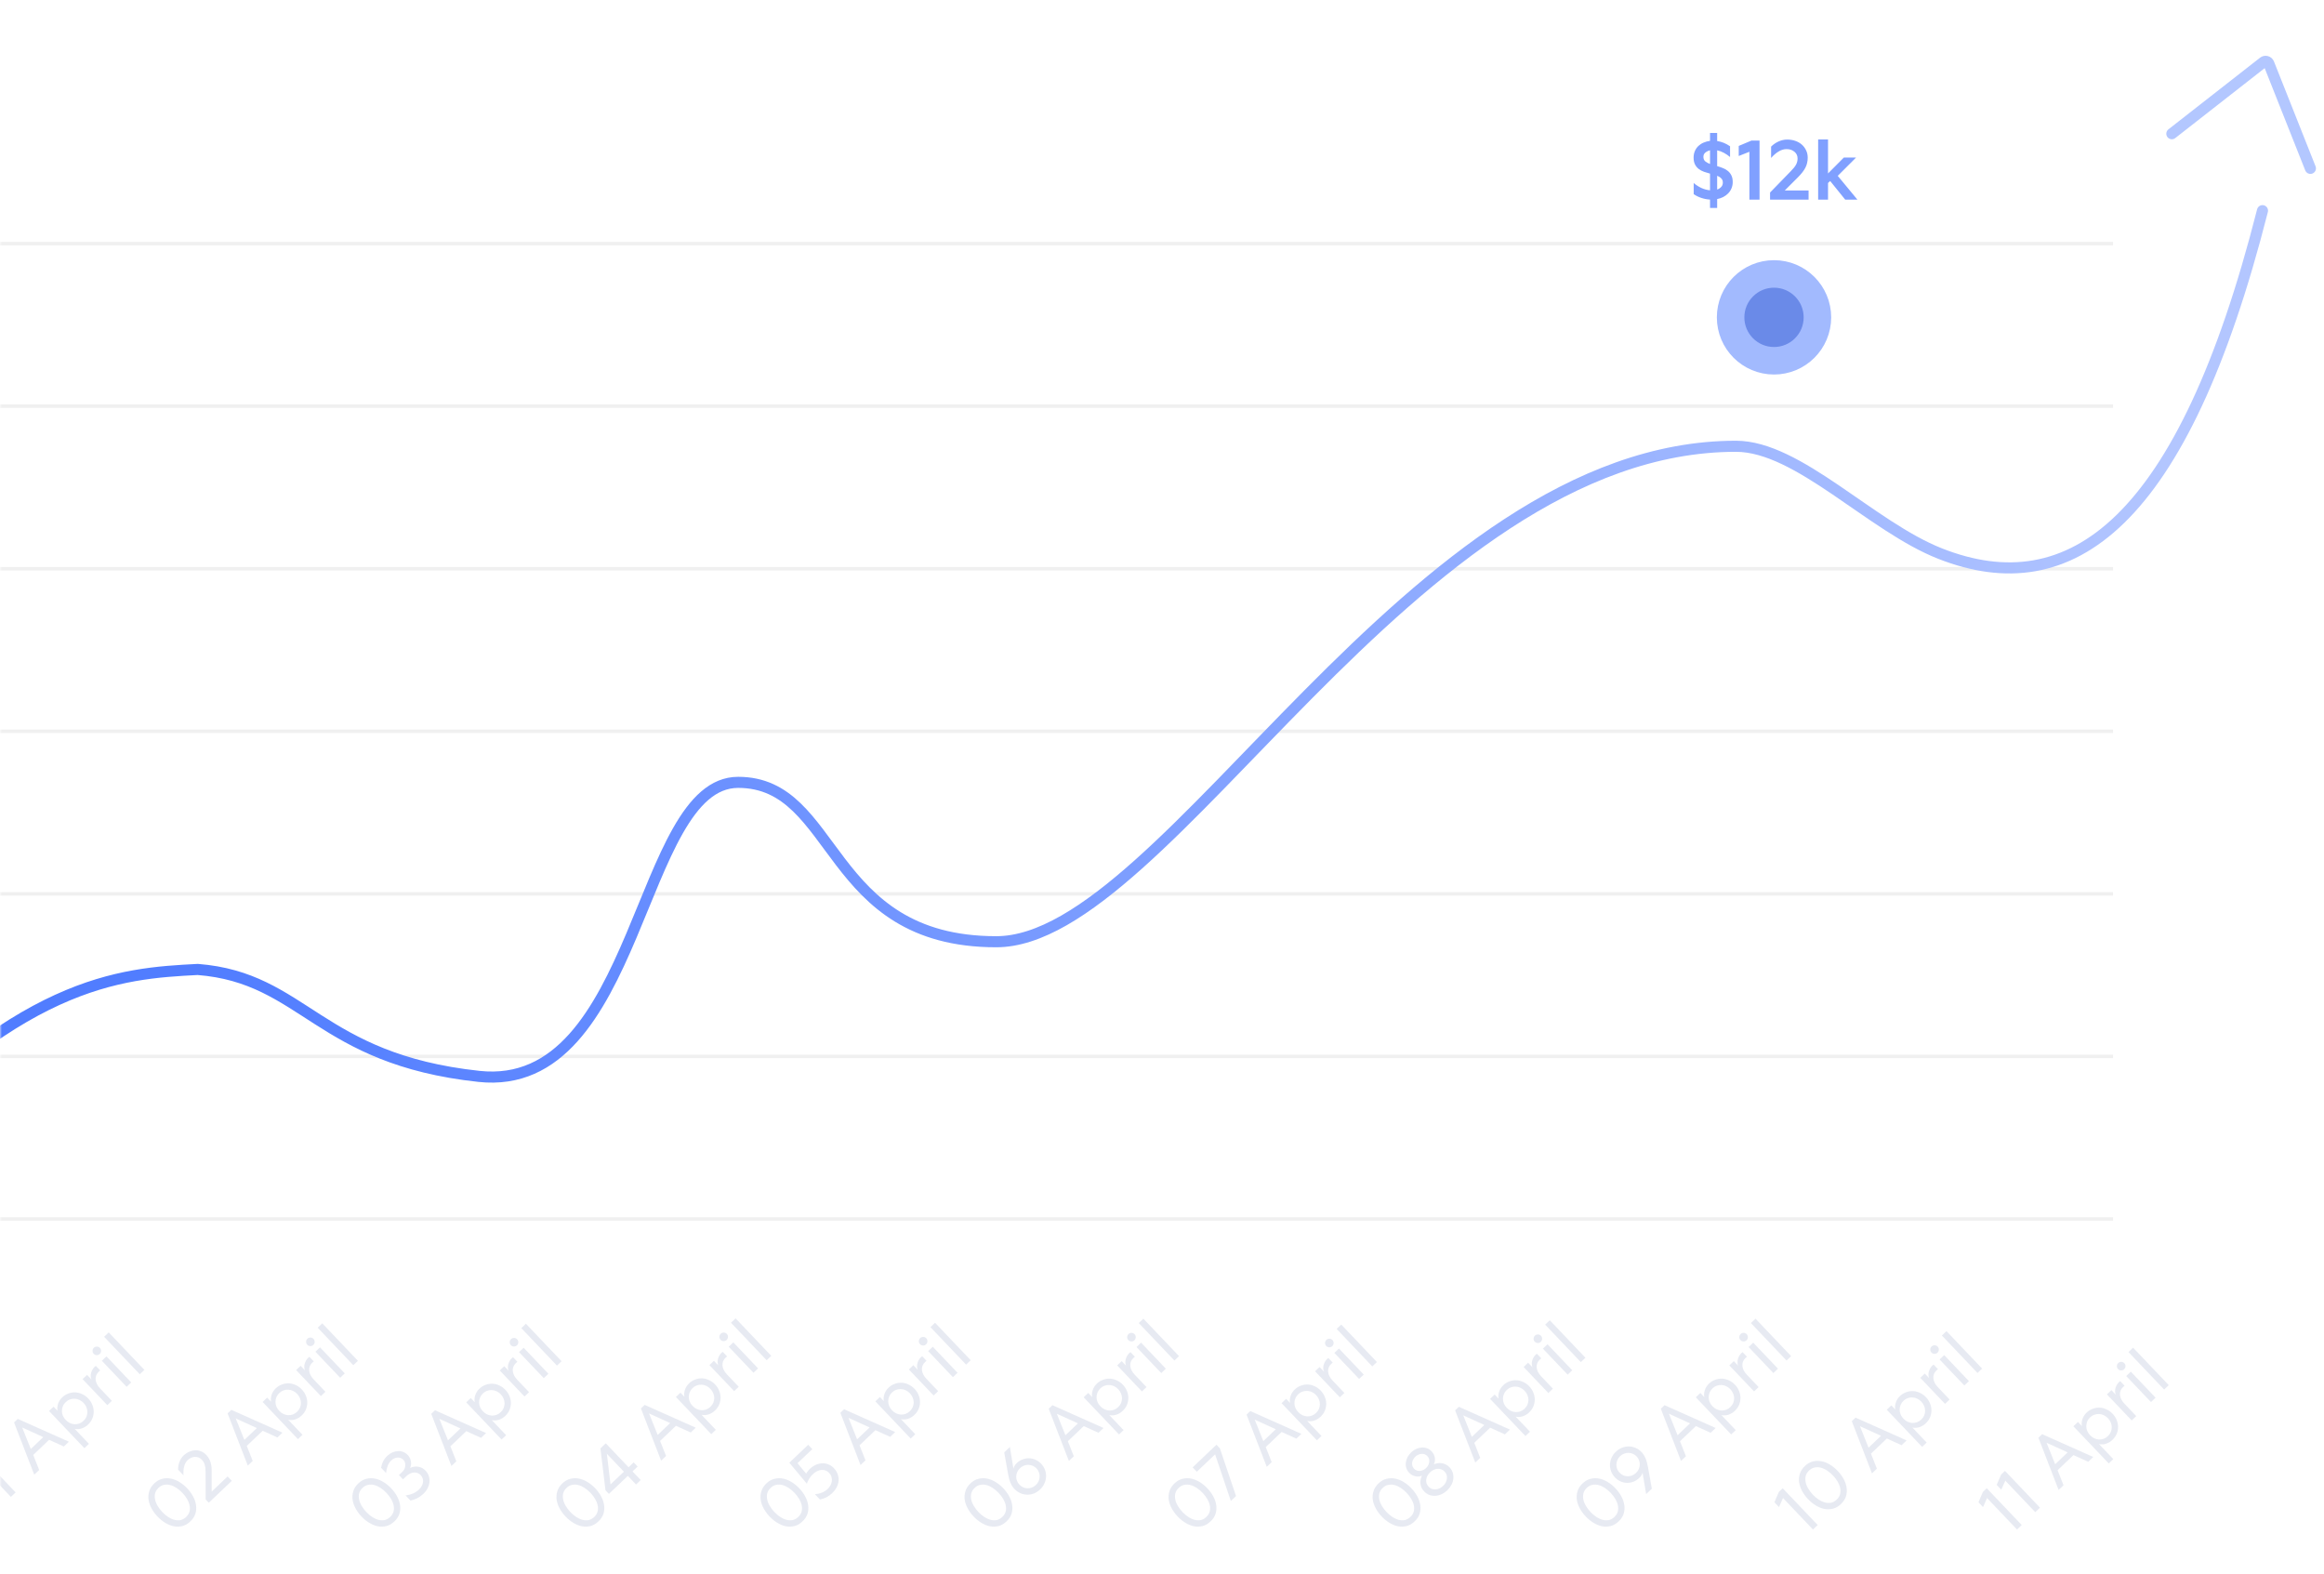 <svg width="629" height="426" viewBox="0 0 629 426" fill="none" xmlns="http://www.w3.org/2000/svg">
<mask id="mask0_998_2101" style="mask-type:alpha" maskUnits="userSpaceOnUse" x="0" y="0" width="629" height="426">
<rect y="0.114" width="629" height="425.885" fill="#EFF1FB"/>
</mask>
<g mask="url(#mask0_998_2101)">
<rect opacity="0.3" x="-11.232" y="197.439" width="583.135" height="0.936" fill="black" fill-opacity="0.2"/>
<rect opacity="0.3" x="-11.232" y="241.432" width="583.135" height="0.936" fill="black" fill-opacity="0.2"/>
<rect opacity="0.3" x="-11.232" y="65.461" width="583.135" height="0.936" fill="black" fill-opacity="0.2"/>
<rect opacity="0.3" x="-11.232" y="329.417" width="583.135" height="0.936" fill="black" fill-opacity="0.2"/>
<rect opacity="0.3" x="-11.232" y="285.424" width="583.135" height="0.936" fill="black" fill-opacity="0.2"/>
<rect opacity="0.3" x="-11.232" y="153.447" width="583.135" height="0.936" fill="black" fill-opacity="0.2"/>
<rect opacity="0.3" x="-11.232" y="109.454" width="583.135" height="0.936" fill="black" fill-opacity="0.2"/>
<g filter="url(#filter0_d_998_2101)">
<path d="M612.351 19.782C590.786 104.639 560.412 126.453 525.15 112.609C506.383 105.241 486.726 83.542 469.829 83.542C381.909 83.542 316.045 217.626 269.642 217.626C223.239 217.626 226.983 174.494 199.787 174.494C172.591 174.494 173.238 258.755 129.638 254.067C86.037 249.38 82.369 227.391 53.517 225.127C32.576 226.221 4.68 227.859 -41.184 279.51" stroke="url(#paint0_linear_998_2101)" stroke-width="3" stroke-linecap="round" stroke-linejoin="round"/>
</g>
<path d="M464.757 35.979V38.166C465.982 38.352 467.146 38.825 468.247 39.585V42.494C467.75 42.075 467.208 41.703 466.618 41.377C466.029 41.051 465.408 40.819 464.757 40.679V44.96C465.269 45.1 465.773 45.27 466.269 45.472C466.781 45.658 467.231 45.914 467.619 46.24C468.022 46.55 468.348 46.953 468.596 47.45C468.844 47.931 468.968 48.528 468.968 49.242C468.968 49.893 468.852 50.482 468.619 51.01C468.402 51.522 468.1 51.972 467.712 52.359C467.324 52.747 466.874 53.073 466.362 53.337C465.866 53.585 465.331 53.763 464.757 53.872V56.268H462.825V54.011C462.034 53.965 461.259 53.818 460.499 53.569C459.739 53.321 459.041 52.98 458.405 52.545V49.521C458.994 50.033 459.669 50.475 460.429 50.847C461.204 51.204 462.003 51.421 462.825 51.498V46.984C462.283 46.845 461.747 46.682 461.22 46.496C460.693 46.31 460.219 46.062 459.801 45.751C459.382 45.441 459.041 45.038 458.777 44.541C458.513 44.045 458.381 43.417 458.381 42.657C458.381 41.99 458.498 41.392 458.73 40.865C458.963 40.338 459.281 39.88 459.684 39.492C460.103 39.105 460.576 38.802 461.104 38.585C461.647 38.352 462.221 38.197 462.825 38.12V35.979H464.757ZM461.034 42.447C461.034 42.959 461.197 43.362 461.522 43.657C461.864 43.936 462.298 44.177 462.825 44.379V40.679C462.36 40.788 461.941 40.989 461.569 41.284C461.212 41.563 461.034 41.951 461.034 42.447ZM466.292 49.404C466.292 48.923 466.145 48.544 465.85 48.264C465.571 47.969 465.207 47.737 464.757 47.566V51.289C465.176 51.15 465.532 50.925 465.827 50.614C466.137 50.304 466.292 49.901 466.292 49.404ZM473.481 54.035V41.075L470.596 42.215V39.492L474.017 38.05H476.227V54.035H473.481ZM479.074 54.035V52.103L484.659 46.356C485.015 45.999 485.31 45.674 485.543 45.379C485.791 45.069 485.985 44.782 486.125 44.518C486.264 44.239 486.365 43.968 486.427 43.704C486.489 43.44 486.52 43.169 486.52 42.889C486.52 42.145 486.241 41.54 485.682 41.075C485.124 40.594 484.41 40.353 483.542 40.353C482.797 40.353 482.076 40.57 481.378 41.005C480.68 41.423 480.005 42.005 479.354 42.75V39.678C479.943 39.089 480.618 38.624 481.378 38.282C482.138 37.941 482.914 37.77 483.705 37.77C484.496 37.77 485.225 37.887 485.892 38.12C486.574 38.352 487.164 38.686 487.66 39.12C488.157 39.554 488.544 40.074 488.824 40.679C489.118 41.268 489.266 41.928 489.266 42.657C489.266 43.169 489.211 43.65 489.103 44.099C489.01 44.534 488.855 44.96 488.637 45.379C488.42 45.798 488.141 46.224 487.8 46.659C487.474 47.078 487.079 47.52 486.613 47.985L483.053 51.545H489.498V54.035H479.074ZM502.351 42.633L497.395 47.59L502.723 54.035H499.419L495.347 48.986L494.765 49.521V54.035H492.09V37.747H494.765V46.938L499.047 42.633H502.351Z" fill="#80A0FF"/>
<circle cx="480.144" cy="85.882" r="11.748" fill="#6A8AE8" stroke="#A2BAFE" stroke-width="7.446"/>
<path d="M625.321 45.563L614.059 17.183C613.83 16.606 613.11 16.411 612.621 16.793L587.815 36.187" stroke="#B3C7FF" stroke-width="3" stroke-linecap="round"/>
<path opacity="0.1" d="M-3.702 411.722C-4.378 412.366 -5.101 412.786 -5.87 412.984C-6.648 413.172 -7.431 413.19 -8.219 413.039C-8.998 412.878 -9.764 412.566 -10.516 412.104C-11.269 411.642 -11.962 411.078 -12.596 410.411C-13.239 409.735 -13.773 409.01 -14.197 408.235C-14.621 407.461 -14.894 406.681 -15.016 405.895C-15.128 405.1 -15.066 404.323 -14.83 403.565C-14.604 402.798 -14.152 402.092 -13.476 401.449C-12.8 400.806 -12.073 400.39 -11.295 400.202C-10.526 400.004 -9.752 399.986 -8.973 400.146C-8.185 400.298 -7.414 400.605 -6.662 401.067C-5.91 401.529 -5.212 402.098 -4.568 402.774C-3.934 403.441 -3.405 404.161 -2.981 404.936C-2.557 405.71 -2.289 406.495 -2.177 407.29C-2.055 408.076 -2.108 408.853 -2.334 409.62C-2.57 410.378 -3.026 411.079 -3.702 411.722ZM-4.846 410.52C-4.373 410.069 -4.068 409.577 -3.932 409.043C-3.796 408.49 -3.791 407.924 -3.918 407.346C-4.045 406.767 -4.276 406.196 -4.611 405.631C-4.955 405.056 -5.371 404.513 -5.858 404.001C-6.336 403.499 -6.853 403.062 -7.41 402.689C-7.976 402.307 -8.54 402.043 -9.102 401.897C-9.673 401.742 -10.238 401.718 -10.797 401.827C-11.347 401.926 -11.858 402.201 -12.332 402.652C-12.805 403.102 -13.11 403.604 -13.246 404.157C-13.373 404.7 -13.373 405.262 -13.246 405.84C-13.128 406.409 -12.893 406.985 -12.539 407.569C-12.195 408.144 -11.784 408.682 -11.306 409.184C-10.819 409.696 -10.297 410.139 -9.741 410.511C-9.193 410.873 -8.634 411.133 -8.063 411.288C-7.491 411.444 -6.931 411.472 -6.381 411.373C-5.831 411.254 -5.32 410.97 -4.846 410.52ZM2.951 405.089L-5.155 396.569L-6.248 399.017L-7.489 397.713L-6.288 394.914L-5.244 393.921L4.226 403.876L2.951 405.089ZM4.82 383.987L18.643 390.16L17.281 391.456L13.294 389.645L8.991 393.739L10.601 397.811L9.268 399.08L3.806 384.952L4.82 383.987ZM8.338 392.125L11.714 388.913L6.007 386.309L8.338 392.125ZM22.842 391.908L13.275 381.851L14.507 380.68L15.568 381.795C15.452 381.17 15.505 380.53 15.729 379.875C15.953 379.221 16.326 378.645 16.847 378.149C17.35 377.671 17.905 377.327 18.514 377.116C19.123 376.886 19.744 376.783 20.375 376.808C21.006 376.833 21.625 376.99 22.231 377.279C22.837 377.549 23.388 377.944 23.884 378.466C24.381 378.988 24.748 379.558 24.988 380.177C25.236 380.787 25.362 381.412 25.365 382.054C25.359 382.685 25.23 383.305 24.979 383.911C24.729 384.499 24.353 385.032 23.85 385.51C23.329 386.006 22.745 386.36 22.098 386.57C21.461 386.771 20.828 386.802 20.2 386.664L24.074 390.736L22.842 391.908ZM22.624 379.665C22.284 379.308 21.904 379.034 21.484 378.845C21.074 378.646 20.652 378.541 20.219 378.53C19.786 378.501 19.36 378.565 18.941 378.725C18.522 378.865 18.139 379.101 17.791 379.432C17.444 379.763 17.184 380.138 17.014 380.558C16.843 380.959 16.757 381.382 16.756 381.825C16.755 382.249 16.838 382.676 17.007 383.104C17.185 383.524 17.444 383.912 17.784 384.27C18.124 384.627 18.499 384.905 18.909 385.104C19.329 385.294 19.755 385.403 20.188 385.433C20.622 385.444 21.048 385.379 21.466 385.238C21.885 385.079 22.269 384.834 22.616 384.503C22.964 384.172 23.223 383.806 23.393 383.405C23.564 382.985 23.65 382.563 23.651 382.138C23.653 381.695 23.565 381.264 23.387 380.844C23.218 380.416 22.964 380.023 22.624 379.665ZM27.129 370.88C27.11 370.898 27.076 370.921 27.028 370.948C26.999 370.976 26.96 371.012 26.912 371.058C26.855 371.095 26.802 371.136 26.753 371.182C26.097 371.807 25.805 372.535 25.879 373.367C25.962 374.189 26.366 374.982 27.093 375.745L30.277 379.093L29.045 380.264L22.346 373.222L23.563 372.064L24.748 373.31C24.633 373.034 24.569 372.745 24.558 372.443C24.547 372.122 24.583 371.811 24.666 371.512C24.749 371.212 24.869 370.922 25.027 370.643C25.185 370.364 25.38 370.115 25.611 369.894C25.66 369.848 25.703 369.816 25.741 369.798C25.78 369.762 25.814 369.729 25.843 369.702C25.89 369.675 25.924 369.652 25.943 369.634L27.129 370.88ZM27.046 364.776C27.266 365.007 27.372 365.284 27.364 365.604C27.356 365.924 27.236 366.195 27.005 366.416C26.773 366.636 26.497 366.742 26.176 366.734C25.856 366.726 25.585 366.607 25.365 366.375C25.144 366.143 25.038 365.867 25.046 365.546C25.054 365.226 25.174 364.955 25.405 364.735C25.637 364.514 25.913 364.408 26.234 364.416C26.554 364.424 26.825 364.544 27.046 364.776ZM28.813 367.069L35.513 374.111L34.267 375.297L27.567 368.254L28.813 367.069ZM29.429 360.576L39.079 370.719L37.833 371.904L28.183 361.761L29.429 360.576Z" fill="#122E81"/>
<path opacity="0.1" d="M161.972 411.722C161.296 412.366 160.573 412.786 159.804 412.984C159.026 413.172 158.243 413.19 157.455 413.039C156.676 412.878 155.91 412.566 155.158 412.104C154.406 411.642 153.712 411.078 153.078 410.411C152.435 409.735 151.901 409.01 151.477 408.235C151.053 407.461 150.78 406.681 150.658 405.895C150.546 405.1 150.608 404.323 150.844 403.565C151.07 402.798 151.522 402.092 152.198 401.449C152.874 400.806 153.601 400.39 154.379 400.202C155.148 400.004 155.922 399.986 156.701 400.146C157.489 400.298 158.26 400.605 159.012 401.067C159.765 401.529 160.462 402.098 161.106 402.774C161.74 403.441 162.269 404.161 162.693 404.936C163.117 405.71 163.385 406.495 163.497 407.29C163.619 408.076 163.567 408.853 163.34 409.62C163.104 410.378 162.648 411.079 161.972 411.722ZM160.828 410.52C161.301 410.069 161.606 409.577 161.742 409.043C161.878 408.49 161.883 407.924 161.756 407.346C161.629 406.767 161.398 406.196 161.063 405.631C160.719 405.056 160.303 404.513 159.816 404.001C159.338 403.499 158.821 403.062 158.264 402.689C157.699 402.307 157.135 402.043 156.572 401.897C156.001 401.742 155.436 401.718 154.877 401.827C154.327 401.926 153.816 402.201 153.342 402.652C152.869 403.102 152.564 403.604 152.428 404.157C152.301 404.7 152.301 405.262 152.428 405.84C152.546 406.409 152.782 406.985 153.135 407.569C153.479 408.144 153.89 408.682 154.368 409.184C154.855 409.696 155.377 410.139 155.933 410.511C156.481 410.873 157.04 411.133 157.611 411.288C158.183 411.444 158.743 411.472 159.293 411.373C159.843 411.254 160.354 410.97 160.828 410.52ZM163.879 403.31L162.507 391.973L163.956 390.594L170.118 397.071L171.509 395.748L172.584 396.878L171.193 398.202L173.413 400.535L172.152 401.734L169.933 399.401L164.803 404.281L163.879 403.31ZM168.857 398.271L164.253 393.431L165.235 401.717L168.857 398.271ZM174.485 380.191L188.308 386.364L186.946 387.66L182.959 385.849L178.655 389.943L180.266 394.015L178.932 395.283L173.47 381.156L174.485 380.191ZM178.002 388.328L181.379 385.116L175.672 382.512L178.002 388.328ZM192.507 388.111L182.94 378.055L184.171 376.883L185.233 377.999C185.116 377.374 185.17 376.734 185.394 376.079C185.618 375.424 185.99 374.849 186.512 374.353C187.014 373.875 187.57 373.53 188.179 373.319C188.788 373.089 189.408 372.987 190.04 373.012C190.671 373.037 191.289 373.194 191.895 373.483C192.501 373.752 193.053 374.148 193.549 374.67C194.045 375.191 194.413 375.762 194.652 376.381C194.901 376.99 195.027 377.616 195.03 378.257C195.023 378.889 194.895 379.508 194.644 380.115C194.394 380.703 194.017 381.236 193.515 381.714C192.993 382.21 192.409 382.563 191.763 382.774C191.126 382.975 190.493 383.006 189.865 382.868L193.738 386.939L192.507 388.111ZM192.288 375.869C191.948 375.512 191.568 375.238 191.149 375.048C190.739 374.85 190.317 374.745 189.883 374.734C189.45 374.704 189.024 374.769 188.605 374.928C188.187 375.069 187.804 375.304 187.456 375.635C187.108 375.966 186.849 376.342 186.678 376.762C186.508 377.163 186.422 377.585 186.42 378.029C186.419 378.453 186.503 378.879 186.671 379.308C186.849 379.727 187.109 380.116 187.449 380.473C187.789 380.831 188.164 381.109 188.574 381.308C188.993 381.497 189.42 381.607 189.853 381.637C190.286 381.647 190.712 381.583 191.131 381.442C191.55 381.283 191.933 381.038 192.281 380.707C192.629 380.376 192.888 380.01 193.058 379.609C193.229 379.189 193.315 378.766 193.316 378.342C193.318 377.899 193.229 377.467 193.051 377.048C192.883 376.619 192.628 376.226 192.288 375.869ZM196.793 367.083C196.774 367.102 196.74 367.125 196.693 367.152C196.664 367.179 196.625 367.216 196.577 367.262C196.519 367.298 196.466 367.339 196.418 367.385C195.761 368.01 195.47 368.739 195.543 369.57C195.626 370.393 196.031 371.186 196.757 371.949L199.941 375.296L198.71 376.468L192.01 369.426L193.227 368.268L194.413 369.514C194.297 369.237 194.234 368.948 194.222 368.646C194.211 368.325 194.247 368.015 194.33 367.715C194.413 367.415 194.534 367.126 194.691 366.847C194.849 366.568 195.044 366.318 195.276 366.098C195.324 366.052 195.368 366.02 195.406 366.002C195.444 365.965 195.478 365.933 195.507 365.905C195.555 365.878 195.589 365.856 195.608 365.837L196.793 367.083ZM196.71 360.979C196.931 361.211 197.037 361.487 197.029 361.808C197.021 362.128 196.901 362.399 196.669 362.619C196.437 362.84 196.161 362.946 195.841 362.938C195.52 362.93 195.25 362.81 195.029 362.578C194.809 362.346 194.702 362.07 194.71 361.75C194.718 361.429 194.838 361.159 195.07 360.938C195.302 360.718 195.578 360.611 195.899 360.619C196.219 360.627 196.489 360.747 196.71 360.979ZM198.478 363.273L205.177 370.315L203.931 371.5L197.232 364.458L198.478 363.273ZM199.094 356.779L208.743 366.922L207.497 368.108L197.847 357.965L199.094 356.779Z" fill="#122E81"/>
<path opacity="0.1" d="M327.646 411.722C326.97 412.366 326.247 412.786 325.478 412.984C324.7 413.172 323.917 413.19 323.129 413.039C322.35 412.878 321.584 412.566 320.832 412.104C320.08 411.642 319.386 411.078 318.752 410.411C318.109 409.735 317.575 409.01 317.151 408.235C316.727 407.461 316.454 406.681 316.333 405.895C316.22 405.1 316.282 404.323 316.518 403.565C316.745 402.798 317.196 402.092 317.872 401.449C318.548 400.806 319.276 400.39 320.054 400.202C320.822 400.004 321.596 399.986 322.375 400.146C323.163 400.298 323.934 400.605 324.686 401.067C325.439 401.529 326.136 402.098 326.78 402.774C327.414 403.441 327.943 404.161 328.367 404.936C328.791 405.71 329.059 406.495 329.171 407.29C329.293 408.076 329.241 408.853 329.014 409.62C328.778 410.378 328.322 411.079 327.646 411.722ZM326.502 410.52C326.975 410.069 327.28 409.577 327.416 409.043C327.552 408.49 327.557 407.924 327.43 407.346C327.303 406.767 327.072 406.196 326.737 405.631C326.393 405.056 325.977 404.513 325.49 404.001C325.012 403.499 324.495 403.062 323.938 402.689C323.373 402.307 322.809 402.043 322.246 401.897C321.675 401.742 321.11 401.718 320.551 401.827C320.001 401.926 319.49 402.201 319.016 402.652C318.543 403.102 318.238 403.604 318.102 404.157C317.975 404.7 317.975 405.262 318.102 405.84C318.22 406.409 318.456 406.985 318.809 407.569C319.153 408.144 319.564 408.682 320.042 409.184C320.529 409.696 321.051 410.139 321.607 410.511C322.155 410.873 322.714 411.133 323.286 411.288C323.857 411.444 324.417 411.472 324.967 411.373C325.517 411.254 326.028 410.97 326.502 410.52ZM334.536 404.864L333.131 406.201L328.876 393.575L323.92 398.29L322.79 397.101L329.238 390.967L330.162 391.938L334.536 404.864ZM338.404 381.86L352.227 388.033L350.865 389.329L346.878 387.518L342.575 391.612L344.185 395.684L342.852 396.952L337.39 382.825L338.404 381.86ZM341.922 389.997L345.298 386.786L339.591 384.182L341.922 389.997ZM356.426 389.78L346.859 379.724L348.091 378.553L349.152 379.668C349.036 379.043 349.089 378.403 349.313 377.748C349.537 377.094 349.91 376.518 350.431 376.022C350.934 375.544 351.489 375.2 352.098 374.988C352.707 374.758 353.328 374.656 353.959 374.681C354.59 374.706 355.209 374.863 355.815 375.152C356.421 375.422 356.972 375.817 357.468 376.339C357.965 376.861 358.332 377.431 358.572 378.05C358.82 378.66 358.946 379.285 358.949 379.927C358.943 380.558 358.814 381.178 358.563 381.784C358.313 382.372 357.937 382.905 357.434 383.383C356.913 383.879 356.329 384.233 355.682 384.443C355.045 384.644 354.412 384.675 353.784 384.537L357.658 388.609L356.426 389.78ZM356.208 377.538C355.868 377.181 355.488 376.907 355.068 376.718C354.658 376.519 354.236 376.414 353.803 376.403C353.37 376.374 352.944 376.438 352.525 376.598C352.106 376.738 351.723 376.974 351.375 377.305C351.028 377.636 350.768 378.011 350.598 378.431C350.427 378.832 350.341 379.255 350.34 379.698C350.339 380.122 350.422 380.549 350.591 380.977C350.769 381.397 351.028 381.785 351.368 382.143C351.708 382.5 352.083 382.778 352.493 382.977C352.913 383.167 353.339 383.276 353.772 383.306C354.206 383.317 354.632 383.252 355.05 383.111C355.469 382.952 355.853 382.707 356.2 382.376C356.548 382.045 356.807 381.679 356.977 381.278C357.148 380.858 357.234 380.436 357.235 380.011C357.237 379.568 357.149 379.137 356.971 378.717C356.802 378.289 356.548 377.896 356.208 377.538ZM360.713 368.753C360.693 368.771 360.66 368.794 360.612 368.821C360.583 368.849 360.544 368.885 360.496 368.931C360.439 368.968 360.386 369.009 360.337 369.055C359.681 369.68 359.389 370.408 359.462 371.24C359.546 372.062 359.95 372.855 360.676 373.618L363.861 376.965L362.629 378.137L355.929 371.095L357.147 369.937L358.332 371.183C358.216 370.907 358.153 370.618 358.142 370.316C358.131 369.995 358.167 369.684 358.25 369.385C358.333 369.085 358.453 368.795 358.611 368.516C358.769 368.237 358.964 367.988 359.195 367.767C359.244 367.721 359.287 367.689 359.325 367.671C359.364 367.635 359.398 367.602 359.427 367.575C359.474 367.548 359.508 367.525 359.527 367.507L360.713 368.753ZM360.629 362.649C360.85 362.88 360.956 363.157 360.948 363.477C360.94 363.797 360.82 364.068 360.589 364.289C360.357 364.509 360.081 364.615 359.76 364.607C359.44 364.599 359.169 364.479 358.949 364.248C358.728 364.016 358.622 363.74 358.63 363.419C358.638 363.099 358.758 362.828 358.989 362.608C359.221 362.387 359.497 362.281 359.818 362.289C360.138 362.297 360.409 362.417 360.629 362.649ZM362.397 364.942L369.097 371.984L367.851 373.17L361.151 366.127L362.397 364.942ZM363.013 358.449L372.663 368.592L371.417 369.777L361.767 359.634L363.013 358.449Z" fill="#122E81"/>
<path opacity="0.1" d="M545.915 413.92L537.81 405.4L536.716 407.848L535.475 406.544L536.677 403.745L537.72 402.752L547.191 412.707L545.915 413.92ZM550.854 409.222L542.748 400.702L541.654 403.15L540.414 401.846L541.615 399.047L542.659 398.054L552.129 408.009L550.854 409.222ZM552.723 388.12L566.546 394.293L565.184 395.589L561.197 393.778L556.894 397.872L558.504 401.944L557.171 403.212L551.709 389.085L552.723 388.12ZM556.241 396.257L559.617 393.045L553.91 390.442L556.241 396.257ZM570.745 396.04L561.178 385.984L562.41 384.812L563.471 385.928C563.355 385.303 563.408 384.663 563.632 384.008C563.856 383.354 564.229 382.778 564.75 382.282C565.253 381.804 565.808 381.46 566.417 381.248C567.026 381.018 567.647 380.916 568.278 380.941C568.909 380.966 569.528 381.123 570.133 381.412C570.74 381.682 571.291 382.077 571.787 382.599C572.284 383.121 572.651 383.691 572.891 384.31C573.139 384.92 573.265 385.545 573.268 386.187C573.262 386.818 573.133 387.438 572.882 388.044C572.632 388.632 572.255 389.165 571.753 389.643C571.232 390.139 570.647 390.493 570.001 390.703C569.364 390.904 568.731 390.935 568.103 390.797L571.977 394.869L570.745 396.04ZM570.527 383.798C570.187 383.441 569.807 383.167 569.387 382.978C568.977 382.779 568.555 382.674 568.122 382.663C567.689 382.633 567.263 382.698 566.844 382.858C566.425 382.998 566.042 383.234 565.694 383.565C565.347 383.895 565.087 384.271 564.917 384.691C564.746 385.092 564.66 385.515 564.659 385.958C564.657 386.382 564.741 386.809 564.91 387.237C565.088 387.657 565.347 388.045 565.687 388.403C566.027 388.76 566.402 389.038 566.812 389.237C567.232 389.427 567.658 389.536 568.091 389.566C568.525 389.577 568.951 389.512 569.369 389.371C569.788 389.212 570.171 388.967 570.519 388.636C570.867 388.305 571.126 387.939 571.296 387.538C571.467 387.118 571.553 386.696 571.554 386.271C571.556 385.828 571.468 385.397 571.289 384.977C571.121 384.549 570.867 384.156 570.527 383.798ZM575.032 375.013C575.012 375.031 574.979 375.054 574.931 375.081C574.902 375.108 574.863 375.145 574.815 375.191C574.758 375.227 574.705 375.269 574.656 375.315C573.999 375.939 573.708 376.668 573.781 377.5C573.865 378.322 574.269 379.115 574.995 379.878L578.18 383.225L576.948 384.397L570.248 377.355L571.466 376.197L572.651 377.443C572.535 377.167 572.472 376.878 572.461 376.575C572.45 376.255 572.486 375.944 572.569 375.644C572.652 375.345 572.772 375.055 572.93 374.776C573.088 374.497 573.282 374.248 573.514 374.027C573.563 373.981 573.606 373.949 573.644 373.931C573.683 373.894 573.716 373.862 573.745 373.835C573.793 373.808 573.827 373.785 573.846 373.767L575.032 375.013ZM574.948 368.908C575.169 369.14 575.275 369.416 575.267 369.737C575.259 370.057 575.139 370.328 574.907 370.548C574.676 370.769 574.399 370.875 574.079 370.867C573.759 370.859 573.488 370.739 573.268 370.508C573.047 370.276 572.941 370 572.949 369.679C572.957 369.359 573.077 369.088 573.308 368.868C573.54 368.647 573.816 368.541 574.137 368.549C574.457 368.557 574.728 368.677 574.948 368.908ZM576.716 371.202L583.416 378.244L582.17 379.43L575.47 372.387L576.716 371.202ZM577.332 364.708L586.982 374.852L585.736 376.037L576.086 365.894L577.332 364.708Z" fill="#122E81"/>
<path opacity="0.1" d="M51.523 411.722C50.846 412.366 50.124 412.786 49.355 412.984C48.577 413.172 47.794 413.19 47.005 413.039C46.227 412.878 45.461 412.566 44.709 412.104C43.956 411.642 43.263 411.078 42.629 410.411C41.986 409.735 41.452 409.01 41.028 408.235C40.604 407.461 40.331 406.681 40.209 405.895C40.097 405.1 40.159 404.323 40.395 403.565C40.621 402.798 41.073 402.092 41.749 401.449C42.425 400.806 43.152 400.39 43.93 400.202C44.699 400.004 45.473 399.986 46.252 400.146C47.04 400.298 47.81 400.605 48.563 401.067C49.315 401.529 50.013 402.098 50.657 402.774C51.291 403.441 51.82 404.161 52.244 404.936C52.667 405.71 52.936 406.495 53.048 407.29C53.17 408.076 53.117 408.853 52.891 409.62C52.655 410.378 52.199 411.079 51.523 411.722ZM50.379 410.52C50.852 410.069 51.157 409.577 51.292 409.043C51.429 408.49 51.434 407.924 51.306 407.346C51.179 406.767 50.948 406.196 50.614 405.631C50.27 405.056 49.854 404.513 49.367 404.001C48.889 403.499 48.372 403.062 47.815 402.689C47.249 402.307 46.685 402.043 46.123 401.897C45.552 401.742 44.986 401.718 44.427 401.827C43.878 401.926 43.366 402.201 42.893 402.652C42.42 403.102 42.115 403.604 41.978 404.157C41.852 404.7 41.852 405.262 41.979 405.84C42.097 406.409 42.332 406.985 42.686 407.569C43.03 408.144 43.441 408.682 43.919 409.184C44.406 409.696 44.927 410.139 45.484 410.511C46.031 410.873 46.591 411.133 47.162 411.288C47.734 411.444 48.294 411.472 48.844 411.373C49.394 411.254 49.905 410.97 50.379 410.52ZM55.667 405.792L55.64 398.337C55.642 397.912 55.623 397.534 55.584 397.203C55.536 396.863 55.472 396.564 55.394 396.307C55.306 396.041 55.194 395.807 55.058 395.606C54.922 395.386 54.762 395.179 54.578 394.986C54.33 394.725 54.052 394.539 53.743 394.427C53.425 394.306 53.097 394.251 52.757 394.261C52.417 394.272 52.08 394.353 51.746 394.505C51.404 394.647 51.087 394.856 50.797 395.132C50.334 395.573 50.013 396.154 49.834 396.876C49.656 397.579 49.599 398.37 49.662 399.248L48.215 397.727C48.185 397 48.302 396.3 48.564 395.628C48.826 394.937 49.194 394.366 49.667 393.915C50.141 393.465 50.649 393.119 51.193 392.878C51.736 392.637 52.282 392.505 52.83 392.481C53.377 392.456 53.908 392.55 54.421 392.761C54.925 392.962 55.384 393.28 55.798 393.715C56.083 394.014 56.32 394.322 56.511 394.638C56.701 394.954 56.857 395.302 56.98 395.682C57.093 396.053 57.177 396.46 57.232 396.905C57.278 397.34 57.299 397.826 57.295 398.364L57.29 403.668L61.608 399.56L62.738 400.749L56.508 406.676L55.667 405.792ZM62.62 381.537L76.443 387.71L75.081 389.006L71.095 387.195L66.791 391.289L68.401 395.361L67.068 396.629L61.606 382.502L62.62 381.537ZM66.138 389.674L69.514 386.462L63.807 383.859L66.138 389.674ZM80.642 389.457L71.075 379.401L72.307 378.229L73.368 379.345C73.252 378.72 73.306 378.08 73.529 377.425C73.753 376.771 74.126 376.195 74.648 375.699C75.15 375.221 75.706 374.877 76.314 374.665C76.924 374.435 77.544 374.333 78.175 374.358C78.806 374.383 79.425 374.54 80.031 374.829C80.637 375.099 81.188 375.494 81.685 376.016C82.181 376.538 82.549 377.108 82.788 377.727C83.037 378.337 83.163 378.962 83.165 379.604C83.159 380.235 83.031 380.855 82.78 381.461C82.529 382.049 82.153 382.582 81.651 383.06C81.129 383.556 80.545 383.91 79.898 384.12C79.261 384.321 78.629 384.352 78 384.214L81.874 388.286L80.642 389.457ZM80.424 377.215C80.084 376.858 79.704 376.584 79.284 376.395C78.874 376.196 78.453 376.091 78.019 376.08C77.586 376.05 77.16 376.115 76.741 376.275C76.323 376.415 75.939 376.651 75.592 376.982C75.244 377.312 74.985 377.688 74.814 378.108C74.644 378.509 74.558 378.932 74.556 379.375C74.555 379.799 74.638 380.226 74.807 380.654C74.985 381.074 75.244 381.462 75.584 381.819C75.924 382.177 76.299 382.455 76.709 382.654C77.129 382.844 77.555 382.953 77.989 382.983C78.422 382.994 78.848 382.929 79.267 382.788C79.686 382.629 80.069 382.384 80.417 382.053C80.764 381.722 81.023 381.356 81.194 380.955C81.365 380.535 81.451 380.113 81.452 379.688C81.453 379.245 81.365 378.814 81.187 378.394C81.018 377.966 80.764 377.573 80.424 377.215ZM84.929 368.43C84.91 368.448 84.876 368.471 84.828 368.498C84.799 368.525 84.761 368.562 84.713 368.608C84.655 368.644 84.602 368.686 84.554 368.732C83.897 369.356 83.605 370.085 83.679 370.917C83.762 371.739 84.167 372.532 84.893 373.295L88.077 376.642L86.846 377.814L80.146 370.772L81.363 369.614L82.549 370.86C82.433 370.584 82.369 370.294 82.358 369.992C82.347 369.671 82.383 369.361 82.466 369.061C82.549 368.762 82.669 368.472 82.827 368.193C82.985 367.914 83.18 367.665 83.412 367.444C83.46 367.398 83.503 367.366 83.541 367.348C83.58 367.311 83.614 367.279 83.643 367.252C83.691 367.225 83.724 367.202 83.744 367.184L84.929 368.43ZM84.846 362.325C85.066 362.557 85.173 362.833 85.165 363.154C85.157 363.474 85.037 363.745 84.805 363.965C84.573 364.186 84.297 364.292 83.976 364.284C83.656 364.276 83.385 364.156 83.165 363.925C82.944 363.693 82.838 363.417 82.846 363.096C82.854 362.776 82.974 362.505 83.206 362.285C83.438 362.064 83.714 361.958 84.034 361.966C84.355 361.974 84.625 362.094 84.846 362.325ZM86.614 364.619L93.313 371.661L92.067 372.847L85.367 365.804L86.614 364.619ZM87.229 358.125L96.879 368.269L95.633 369.454L85.983 359.311L87.229 358.125Z" fill="#122E81"/>
<path opacity="0.1" d="M217.197 411.722C216.521 412.366 215.798 412.786 215.029 412.984C214.251 413.172 213.468 413.19 212.679 413.039C211.901 412.878 211.135 412.566 210.383 412.104C209.63 411.642 208.937 411.078 208.303 410.411C207.66 409.735 207.126 409.01 206.702 408.235C206.278 407.461 206.005 406.681 205.883 405.895C205.771 405.1 205.833 404.323 206.069 403.565C206.295 402.798 206.747 402.092 207.423 401.449C208.099 400.806 208.826 400.39 209.604 400.202C210.373 400.004 211.147 399.986 211.926 400.146C212.714 400.298 213.485 400.605 214.237 401.067C214.989 401.529 215.687 402.098 216.331 402.774C216.965 403.441 217.494 404.161 217.918 404.936C218.342 405.71 218.61 406.495 218.722 407.29C218.844 408.076 218.791 408.853 218.565 409.62C218.329 410.378 217.873 411.079 217.197 411.722ZM216.053 410.52C216.526 410.069 216.831 409.577 216.966 409.043C217.103 408.49 217.108 407.924 216.98 407.346C216.853 406.767 216.622 406.196 216.288 405.631C215.944 405.056 215.528 404.513 215.041 404.001C214.563 403.499 214.046 403.062 213.489 402.689C212.923 402.307 212.359 402.043 211.797 401.897C211.226 401.742 210.661 401.718 210.101 401.827C209.552 401.926 209.04 402.201 208.567 402.652C208.094 403.102 207.789 403.604 207.653 404.157C207.526 404.7 207.526 405.262 207.653 405.84C207.771 406.409 208.006 406.985 208.36 407.569C208.704 408.144 209.115 408.682 209.593 409.184C210.08 409.696 210.602 410.139 211.158 410.511C211.705 410.873 212.265 411.133 212.836 411.288C213.408 411.444 213.968 411.472 214.518 411.373C215.068 411.254 215.579 410.97 216.053 410.52ZM224.027 402.933C224.336 402.639 224.585 402.31 224.773 401.947C224.971 401.575 225.094 401.201 225.141 400.825C225.188 400.43 225.155 400.047 225.042 399.676C224.929 399.287 224.716 398.928 224.404 398.599C224.101 398.281 223.767 398.055 223.402 397.924C223.038 397.792 222.666 397.75 222.288 397.797C221.91 397.825 221.53 397.938 221.148 398.136C220.766 398.315 220.406 398.566 220.068 398.887C219.624 399.31 219.269 399.74 219.003 400.177C218.738 400.613 218.528 401.061 218.375 401.519L213.636 395.841L218.737 390.989L219.854 392.163L215.854 395.967L218.202 398.813C218.263 398.644 218.396 398.436 218.6 398.186C218.805 397.918 219.018 397.678 219.24 397.466C219.714 397.016 220.236 396.666 220.809 396.416C221.371 396.157 221.941 396.02 222.516 396.006C223.083 395.982 223.642 396.076 224.193 396.288C224.735 396.49 225.226 396.823 225.667 397.287C226.173 397.818 226.527 398.384 226.729 398.983C226.94 399.573 227.02 400.169 226.967 400.771C226.905 401.364 226.725 401.949 226.428 402.526C226.122 403.094 225.717 403.616 225.215 404.094C224.761 404.526 224.266 404.886 223.731 405.175C223.186 405.454 222.582 405.66 221.919 405.795L220.568 404.375C222.005 404.241 223.158 403.76 224.027 402.933ZM228.464 381.376L242.287 387.549L240.925 388.845L236.939 387.033L232.635 391.128L234.245 395.2L232.912 396.468L227.45 382.341L228.464 381.376ZM231.982 389.513L235.358 386.301L229.651 383.697L231.982 389.513ZM246.486 389.296L236.919 379.24L238.151 378.068L239.212 379.184C239.096 378.558 239.15 377.918 239.373 377.264C239.597 376.609 239.97 376.034 240.491 375.537C240.994 375.06 241.549 374.715 242.158 374.504C242.768 374.274 243.388 374.171 244.019 374.197C244.65 374.222 245.269 374.379 245.875 374.667C246.481 374.937 247.032 375.333 247.529 375.854C248.025 376.376 248.393 376.946 248.632 377.565C248.881 378.175 249.007 378.801 249.009 379.442C249.003 380.074 248.874 380.693 248.624 381.3C248.373 381.888 247.997 382.421 247.494 382.898C246.973 383.395 246.389 383.748 245.742 383.958C245.105 384.159 244.473 384.191 243.844 384.052L247.718 388.124L246.486 389.296ZM246.268 377.054C245.928 376.696 245.548 376.423 245.128 376.233C244.718 376.034 244.297 375.929 243.863 375.919C243.43 375.889 243.004 375.954 242.585 376.113C242.167 376.254 241.783 376.489 241.436 376.82C241.088 377.151 240.829 377.526 240.658 377.946C240.487 378.348 240.401 378.77 240.4 379.213C240.399 379.638 240.482 380.064 240.651 380.493C240.829 380.912 241.088 381.301 241.428 381.658C241.768 382.015 242.143 382.293 242.553 382.492C242.973 382.682 243.399 382.792 243.832 382.821C244.266 382.832 244.692 382.767 245.11 382.627C245.529 382.468 245.913 382.222 246.261 381.892C246.608 381.561 246.867 381.195 247.038 380.793C247.208 380.373 247.294 379.951 247.296 379.527C247.297 379.083 247.209 378.652 247.031 378.233C246.862 377.804 246.608 377.411 246.268 377.054ZM250.773 368.268C250.754 368.286 250.72 368.309 250.672 368.336C250.643 368.364 250.605 368.401 250.556 368.447C250.499 368.483 250.446 368.524 250.398 368.57C249.741 369.195 249.449 369.923 249.523 370.755C249.606 371.578 250.011 372.37 250.737 373.134L253.921 376.481L252.689 377.653L245.99 370.61L247.207 369.452L248.392 370.699C248.277 370.422 248.213 370.133 248.202 369.831C248.191 369.51 248.227 369.2 248.31 368.9C248.393 368.6 248.513 368.311 248.671 368.032C248.829 367.753 249.024 367.503 249.256 367.282C249.304 367.237 249.347 367.205 249.385 367.187C249.424 367.15 249.458 367.118 249.487 367.09C249.535 367.063 249.568 367.04 249.587 367.022L250.773 368.268ZM250.69 362.164C250.91 362.396 251.016 362.672 251.009 362.992C251.001 363.313 250.881 363.583 250.649 363.804C250.417 364.024 250.141 364.131 249.82 364.123C249.5 364.115 249.229 363.995 249.009 363.763C248.788 363.531 248.682 363.255 248.69 362.935C248.698 362.614 248.818 362.344 249.05 362.123C249.282 361.902 249.558 361.796 249.878 361.804C250.199 361.812 250.469 361.932 250.69 362.164ZM252.457 364.457L259.157 371.499L257.911 372.685L251.211 365.643L252.457 364.457ZM253.073 357.964L262.723 368.107L261.477 369.293L251.827 359.149L253.073 357.964Z" fill="#122E81"/>
<path opacity="0.1" d="M382.871 411.722C382.194 412.366 381.472 412.786 380.703 412.984C379.925 413.172 379.142 413.19 378.353 413.039C377.575 412.878 376.809 412.566 376.057 412.104C375.304 411.642 374.611 411.078 373.977 410.411C373.333 409.735 372.8 409.01 372.376 408.235C371.952 407.461 371.679 406.681 371.557 405.895C371.445 405.1 371.507 404.323 371.743 403.565C371.969 402.798 372.421 402.092 373.097 401.449C373.773 400.806 374.5 400.39 375.278 400.202C376.047 400.004 376.821 399.986 377.6 400.146C378.388 400.298 379.158 400.605 379.911 401.067C380.663 401.529 381.361 402.098 382.004 402.774C382.638 403.441 383.168 404.161 383.591 404.936C384.015 405.71 384.284 406.495 384.396 407.29C384.518 408.076 384.465 408.853 384.239 409.62C384.003 410.378 383.547 411.079 382.871 411.722ZM381.726 410.52C382.2 410.069 382.504 409.577 382.64 409.043C382.777 408.49 382.781 407.924 382.654 407.346C382.527 406.767 382.296 406.196 381.961 405.631C381.617 405.056 381.202 404.513 380.715 404.001C380.237 403.499 379.72 403.062 379.163 402.689C378.597 402.307 378.033 402.043 377.471 401.897C376.9 401.742 376.334 401.718 375.775 401.827C375.226 401.926 374.714 402.201 374.241 402.652C373.768 403.102 373.463 403.604 373.326 404.157C373.2 404.7 373.2 405.262 373.327 405.84C373.445 406.409 373.68 406.985 374.034 407.569C374.378 408.144 374.789 408.682 375.266 409.184C375.754 409.696 376.275 410.139 376.832 410.511C377.379 410.873 377.939 411.133 378.51 411.288C379.082 411.444 379.642 411.472 380.191 411.373C380.741 411.254 381.253 410.97 381.726 410.52ZM381.936 393.04C382.342 392.654 382.788 392.349 383.274 392.125C383.761 391.901 384.255 391.772 384.755 391.738C385.247 391.693 385.731 391.757 386.208 391.929C386.675 392.092 387.097 392.371 387.474 392.767C387.731 393.038 387.932 393.326 388.075 393.631C388.218 393.937 388.31 394.245 388.349 394.558C388.388 394.87 388.385 395.176 388.34 395.477C388.286 395.768 388.199 396.034 388.08 396.277C388.356 396.161 388.665 396.07 389.006 396.003C389.357 395.927 389.72 395.912 390.097 395.959C390.482 395.997 390.861 396.106 391.234 396.285C391.617 396.454 391.973 396.713 392.304 397.061C392.745 397.525 393.044 398.032 393.2 398.583C393.366 399.125 393.413 399.677 393.342 400.242C393.272 400.806 393.093 401.353 392.806 401.883C392.52 402.414 392.154 402.89 391.71 403.313C391.265 403.736 390.771 404.077 390.227 404.337C389.683 404.597 389.128 404.748 388.561 404.791C387.994 404.833 387.439 404.763 386.897 404.579C386.364 404.387 385.877 404.059 385.436 403.595C385.105 403.247 384.859 402.883 384.699 402.502C384.549 402.111 384.459 401.727 384.431 401.349C384.412 400.962 384.445 400.6 384.529 400.262C384.622 399.916 384.734 399.607 384.863 399.337C384.605 399.453 384.33 399.531 384.037 399.571C383.744 399.592 383.442 399.575 383.133 399.52C382.823 399.465 382.519 399.359 382.221 399.2C381.923 399.042 381.646 398.828 381.388 398.557C381.011 398.161 380.754 397.726 380.614 397.251C380.466 396.766 380.426 396.279 380.495 395.791C380.555 395.292 380.708 394.806 380.956 394.331C381.204 393.856 381.53 393.426 381.936 393.04ZM390.974 398.216C390.717 397.946 390.424 397.754 390.097 397.643C389.761 397.521 389.418 397.47 389.068 397.49C388.719 397.509 388.372 397.6 388.029 397.761C387.685 397.922 387.364 398.145 387.064 398.43C386.765 398.715 386.526 399.025 386.348 399.36C386.17 399.695 386.057 400.041 386.011 400.398C385.974 400.746 386.008 401.091 386.112 401.434C386.217 401.757 386.399 402.054 386.656 402.324C386.922 402.604 387.224 402.805 387.56 402.927C387.888 403.039 388.226 403.085 388.575 403.065C388.935 403.036 389.286 402.941 389.629 402.78C389.973 402.619 390.29 402.401 390.579 402.125C390.869 401.849 391.103 401.544 391.281 401.209C391.459 400.874 391.567 400.532 391.604 400.184C391.651 399.827 391.626 399.482 391.531 399.15C391.426 398.807 391.24 398.496 390.974 398.216ZM383.053 394.213C382.821 394.434 382.631 394.688 382.482 394.977C382.334 395.247 382.237 395.532 382.192 395.833C382.156 396.124 382.182 396.413 382.269 396.698C382.347 396.973 382.497 397.227 382.717 397.459C382.938 397.69 383.188 397.857 383.469 397.958C383.74 398.05 384.022 398.085 384.315 398.064C384.617 398.034 384.912 397.957 385.198 397.832C385.484 397.688 385.743 397.506 385.975 397.285C386.207 397.065 386.397 396.819 386.545 396.55C386.694 396.261 386.786 395.971 386.821 395.679C386.867 395.379 386.85 395.091 386.772 394.815C386.685 394.53 386.531 394.272 386.311 394.04C386.09 393.808 385.844 393.646 385.573 393.555C385.293 393.453 385.001 393.418 384.699 393.448C384.406 393.469 384.116 393.551 383.829 393.695C383.543 393.82 383.284 393.993 383.053 394.213ZM394.846 380.703L408.669 386.876L407.306 388.171L403.32 386.36L399.016 390.455L400.627 394.526L399.293 395.795L393.831 381.668L394.846 380.703ZM398.363 388.84L401.74 385.628L396.033 383.024L398.363 388.84ZM412.868 388.623L403.301 378.567L404.532 377.395L405.594 378.511C405.477 377.885 405.531 377.245 405.755 376.591C405.978 375.936 406.351 375.361 406.873 374.864C407.375 374.386 407.931 374.042 408.54 373.831C409.149 373.601 409.769 373.498 410.4 373.523C411.032 373.549 411.65 373.706 412.256 373.994C412.862 374.264 413.414 374.66 413.91 375.181C414.406 375.703 414.774 376.273 415.013 376.892C415.262 377.502 415.388 378.128 415.391 378.769C415.384 379.401 415.256 380.02 415.005 380.627C414.755 381.215 414.378 381.747 413.876 382.225C413.354 382.722 412.77 383.075 412.124 383.285C411.487 383.486 410.854 383.518 410.226 383.379L414.099 387.451L412.868 388.623ZM412.649 376.381C412.309 376.023 411.929 375.75 411.51 375.56C411.1 375.361 410.678 375.256 410.244 375.245C409.811 375.216 409.385 375.281 408.966 375.44C408.548 375.58 408.165 375.816 407.817 376.147C407.469 376.478 407.21 376.853 407.039 377.273C406.869 377.675 406.783 378.097 406.781 378.54C406.78 378.965 406.864 379.391 407.032 379.82C407.21 380.239 407.47 380.627 407.81 380.985C408.15 381.342 408.525 381.62 408.935 381.819C409.354 382.009 409.781 382.119 410.214 382.148C410.647 382.159 411.073 382.094 411.492 381.954C411.911 381.794 412.294 381.549 412.642 381.218C412.99 380.888 413.249 380.522 413.419 380.12C413.59 379.7 413.676 379.278 413.677 378.853C413.679 378.41 413.59 377.979 413.412 377.56C413.244 377.131 412.989 376.738 412.649 376.381ZM417.154 367.595C417.135 367.613 417.101 367.636 417.054 367.663C417.025 367.691 416.986 367.728 416.938 367.774C416.88 367.81 416.827 367.851 416.779 367.897C416.122 368.522 415.83 369.25 415.904 370.082C415.987 370.904 416.392 371.697 417.118 372.46L420.302 375.808L419.071 376.979L412.371 369.937L413.588 368.779L414.774 370.025C414.658 369.749 414.594 369.46 414.583 369.158C414.572 368.837 414.608 368.527 414.691 368.227C414.774 367.927 414.895 367.638 415.052 367.359C415.21 367.08 415.405 366.83 415.637 366.609C415.685 366.563 415.728 366.531 415.767 366.514C415.805 366.477 415.839 366.445 415.868 366.417C415.916 366.39 415.949 366.367 415.969 366.349L417.154 367.595ZM417.071 361.491C417.292 361.723 417.398 361.999 417.39 362.319C417.382 362.64 417.262 362.91 417.03 363.131C416.798 363.351 416.522 363.458 416.202 363.45C415.881 363.442 415.611 363.322 415.39 363.09C415.17 362.858 415.063 362.582 415.071 362.261C415.079 361.941 415.199 361.67 415.431 361.45C415.663 361.229 415.939 361.123 416.259 361.131C416.58 361.139 416.85 361.259 417.071 361.491ZM418.839 363.784L425.538 370.826L424.292 372.012L417.593 364.97L418.839 363.784ZM419.455 357.291L429.104 367.434L427.858 368.619L418.208 358.476L419.455 357.291Z" fill="#122E81"/>
<path opacity="0.1" d="M106.747 411.722C106.071 412.366 105.349 412.786 104.58 412.984C103.802 413.172 103.018 413.19 102.23 413.039C101.451 412.878 100.686 412.566 99.933 412.104C99.181 411.642 98.488 411.078 97.853 410.411C97.21 409.735 96.677 409.01 96.253 408.235C95.829 407.461 95.556 406.681 95.434 405.895C95.322 405.1 95.383 404.323 95.619 403.565C95.846 402.798 96.297 402.092 96.974 401.449C97.65 400.806 98.377 400.39 99.155 400.202C99.924 400.004 100.698 399.986 101.476 400.146C102.265 400.298 103.035 400.605 103.787 401.067C104.54 401.529 105.238 402.098 105.881 402.774C106.515 403.441 107.044 404.161 107.468 404.936C107.892 405.71 108.16 406.495 108.272 407.29C108.394 408.076 108.342 408.853 108.115 409.62C107.88 410.378 107.424 411.079 106.747 411.722ZM105.603 410.52C106.076 410.069 106.381 409.577 106.517 409.043C106.653 408.49 106.658 407.924 106.531 407.346C106.404 406.767 106.173 406.196 105.838 405.631C105.494 405.056 105.079 404.513 104.591 404.001C104.114 403.499 103.596 403.062 103.04 402.689C102.474 402.307 101.91 402.043 101.348 401.897C100.776 401.742 100.211 401.718 99.652 401.827C99.102 401.926 98.591 402.201 98.118 402.652C97.644 403.102 97.34 403.604 97.203 404.157C97.076 404.7 97.076 405.262 97.204 405.84C97.321 406.409 97.557 406.985 97.91 407.569C98.254 408.144 98.665 408.682 99.143 409.184C99.63 409.696 100.152 410.139 100.709 410.511C101.256 410.873 101.815 411.133 102.387 411.288C102.958 411.444 103.519 411.472 104.068 411.373C104.618 411.254 105.13 410.97 105.603 410.52ZM113.408 403.095C113.717 402.8 113.961 402.486 114.139 402.151C114.327 401.807 114.443 401.465 114.49 401.127C114.536 400.77 114.507 400.429 114.402 400.106C114.297 399.764 114.116 399.458 113.859 399.187C113.611 398.926 113.323 398.74 112.996 398.628C112.678 398.507 112.349 398.461 112.009 398.49C111.669 398.52 111.327 398.615 110.983 398.776C110.64 398.937 110.318 399.16 110.019 399.445L109.077 400.341L107.974 399.182L108.916 398.286C109.148 398.065 109.328 397.82 109.458 397.55C109.588 397.261 109.666 396.965 109.692 396.664C109.718 396.363 109.693 396.075 109.615 395.799C109.527 395.514 109.387 395.27 109.194 395.067C108.983 394.845 108.737 394.684 108.457 394.582C108.186 394.472 107.904 394.427 107.611 394.448C107.309 394.459 107.01 394.532 106.714 394.666C106.419 394.8 106.141 394.991 105.88 395.239C105.455 395.644 105.136 396.131 104.924 396.701C104.712 397.252 104.569 397.895 104.494 398.628L103.143 397.208C103.243 396.579 103.428 395.999 103.695 395.468C103.973 394.928 104.329 394.451 104.764 394.038C105.208 393.615 105.683 393.292 106.188 393.069C106.694 392.845 107.192 392.721 107.683 392.696C108.184 392.661 108.663 392.739 109.12 392.93C109.578 393.101 109.986 393.375 110.345 393.752C110.795 394.226 111.083 394.77 111.209 395.386C111.326 395.993 111.264 396.614 111.021 397.249C111.747 396.909 112.485 396.805 113.236 396.937C113.978 397.059 114.62 397.405 115.162 397.975C115.585 398.419 115.884 398.908 116.059 399.44C116.235 399.973 116.297 400.521 116.245 401.086C116.184 401.641 116.014 402.198 115.736 402.757C115.449 403.306 115.059 403.815 114.567 404.283C113.601 405.202 112.444 405.806 111.098 406.093L109.775 404.702C111.269 404.512 112.481 403.977 113.408 403.095ZM117.732 381.645L131.555 387.818L130.193 389.114L126.206 387.303L121.902 391.397L123.513 395.469L122.18 396.737L116.718 382.61L117.732 381.645ZM121.25 389.782L124.626 386.57L118.919 383.966L121.25 389.782ZM135.754 389.565L126.187 379.509L127.418 378.337L128.48 379.453C128.363 378.828 128.417 378.188 128.641 377.533C128.865 376.878 129.237 376.303 129.759 375.807C130.261 375.329 130.817 374.984 131.426 374.773C132.035 374.543 132.655 374.441 133.287 374.466C133.918 374.491 134.536 374.648 135.142 374.936C135.749 375.206 136.3 375.602 136.796 376.124C137.292 376.645 137.66 377.216 137.899 377.835C138.148 378.444 138.274 379.07 138.277 379.711C138.271 380.343 138.142 380.962 137.891 381.569C137.641 382.157 137.264 382.69 136.762 383.168C136.24 383.664 135.656 384.017 135.01 384.227C134.373 384.428 133.74 384.46 133.112 384.322L136.985 388.393L135.754 389.565ZM135.535 377.323C135.195 376.965 134.816 376.692 134.396 376.502C133.986 376.303 133.564 376.199 133.131 376.188C132.697 376.158 132.271 376.223 131.853 376.382C131.434 376.523 131.051 376.758 130.703 377.089C130.355 377.42 130.096 377.796 129.925 378.216C129.755 378.617 129.669 379.039 129.667 379.482C129.666 379.907 129.75 380.333 129.918 380.762C130.097 381.181 130.356 381.57 130.696 381.927C131.036 382.285 131.411 382.563 131.821 382.762C132.24 382.951 132.667 383.061 133.1 383.091C133.534 383.101 133.96 383.037 134.378 382.896C134.797 382.737 135.18 382.492 135.528 382.161C135.876 381.83 136.135 381.464 136.305 381.063C136.476 380.642 136.562 380.22 136.563 379.796C136.565 379.353 136.476 378.921 136.298 378.502C136.13 378.073 135.875 377.68 135.535 377.323ZM140.041 368.537C140.021 368.556 139.988 368.578 139.94 368.606C139.911 368.633 139.872 368.67 139.824 368.716C139.766 368.752 139.713 368.793 139.665 368.839C139.008 369.464 138.717 370.193 138.79 371.024C138.873 371.847 139.278 372.64 140.004 373.403L143.189 376.75L141.957 377.922L135.257 370.88L136.474 369.722L137.66 370.968C137.544 370.691 137.481 370.402 137.469 370.1C137.458 369.779 137.495 369.469 137.577 369.169C137.66 368.869 137.781 368.58 137.939 368.301C138.096 368.022 138.291 367.772 138.523 367.552C138.571 367.506 138.615 367.474 138.653 367.456C138.691 367.419 138.725 367.387 138.754 367.359C138.802 367.332 138.836 367.31 138.855 367.291L140.041 368.537ZM139.957 362.433C140.178 362.665 140.284 362.941 140.276 363.262C140.268 363.582 140.148 363.853 139.916 364.073C139.684 364.294 139.408 364.4 139.088 364.392C138.767 364.384 138.497 364.264 138.276 364.032C138.056 363.8 137.949 363.524 137.957 363.204C137.965 362.883 138.085 362.613 138.317 362.392C138.549 362.172 138.825 362.065 139.146 362.073C139.466 362.081 139.737 362.201 139.957 362.433ZM141.725 364.727L148.425 371.769L147.178 372.954L140.479 365.912L141.725 364.727ZM142.341 358.233L151.991 368.376L150.744 369.562L141.095 359.419L142.341 358.233Z" fill="#122E81"/>
<path opacity="0.1" d="M272.421 411.722C271.745 412.366 271.023 412.786 270.254 412.984C269.476 413.172 268.693 413.19 267.904 413.039C267.125 412.878 266.36 412.566 265.607 412.104C264.855 411.642 264.162 411.078 263.528 410.411C262.884 409.735 262.351 409.01 261.927 408.235C261.503 407.461 261.23 406.681 261.108 405.895C260.996 405.1 261.058 404.323 261.293 403.565C261.52 402.798 261.971 402.092 262.648 401.449C263.324 400.806 264.051 400.39 264.829 400.202C265.598 400.004 266.372 399.986 267.15 400.146C267.939 400.298 268.709 400.605 269.462 401.067C270.214 401.529 270.912 402.098 271.555 402.774C272.189 403.441 272.718 404.161 273.142 404.936C273.566 405.71 273.834 406.495 273.947 407.29C274.068 408.076 274.016 408.853 273.789 409.62C273.554 410.378 273.098 411.079 272.421 411.722ZM271.277 410.52C271.751 410.069 272.055 409.577 272.191 409.043C272.327 408.49 272.332 407.924 272.205 407.346C272.078 406.767 271.847 406.196 271.512 405.631C271.168 405.056 270.753 404.513 270.266 404.001C269.788 403.499 269.27 403.062 268.714 402.689C268.148 402.307 267.584 402.043 267.022 401.897C266.45 401.742 265.885 401.718 265.326 401.827C264.777 401.926 264.265 402.201 263.792 402.652C263.318 403.102 263.014 403.604 262.877 404.157C262.75 404.7 262.751 405.262 262.878 405.84C262.995 406.409 263.231 406.985 263.584 407.569C263.928 408.144 264.339 408.682 264.817 409.184C265.304 409.696 265.826 410.139 266.383 410.511C266.93 410.873 267.489 411.133 268.061 411.288C268.632 411.444 269.193 411.472 269.742 411.373C270.292 411.254 270.804 410.97 271.277 410.52ZM281.78 396.111C282.248 396.604 282.598 397.155 282.828 397.764C283.049 398.364 283.146 398.979 283.121 399.611C283.097 400.223 282.949 400.832 282.68 401.439C282.419 402.036 282.038 402.573 281.536 403.051C281.014 403.547 280.449 403.92 279.839 404.169C279.229 404.399 278.614 404.506 277.992 404.491C277.37 404.475 276.765 404.342 276.177 404.092C275.58 403.832 275.042 403.45 274.564 402.948C274.16 402.523 273.815 401.996 273.529 401.366C273.243 400.718 273.013 399.896 272.84 398.902L271.798 393.047L273.334 391.586L274.29 397.495C274.334 397.251 274.43 396.994 274.578 396.724C274.726 396.454 274.935 396.191 275.206 395.933C275.689 395.474 276.221 395.143 276.801 394.94C277.382 394.719 277.969 394.621 278.562 394.645C279.147 394.659 279.719 394.796 280.278 395.055C280.838 395.296 281.339 395.648 281.78 396.111ZM280.545 397.396C280.233 397.068 279.885 396.828 279.502 396.677C279.12 396.507 278.726 396.422 278.32 396.421C277.924 396.411 277.531 396.482 277.141 396.632C276.75 396.783 276.396 397.01 276.077 397.313C275.748 397.626 275.499 397.973 275.329 398.355C275.16 398.738 275.065 399.132 275.045 399.537C275.036 399.933 275.101 400.33 275.242 400.73C275.383 401.111 275.606 401.46 275.909 401.779C276.212 402.098 276.555 402.342 276.938 402.512C277.311 402.672 277.695 402.757 278.091 402.767C278.497 402.768 278.899 402.698 279.299 402.557C279.689 402.406 280.049 402.175 280.377 401.862C280.696 401.559 280.94 401.216 281.11 400.834C281.281 400.432 281.371 400.034 281.38 399.638C281.4 399.233 281.339 398.84 281.198 398.459C281.057 398.06 280.839 397.705 280.545 397.396ZM284.849 380.272L298.672 386.445L297.31 387.741L293.323 385.93L289.02 390.024L290.63 394.096L289.297 395.364L283.835 381.237L284.849 380.272ZM288.367 388.409L291.743 385.197L286.036 382.593L288.367 388.409ZM302.871 388.192L293.304 378.136L294.536 376.964L295.597 378.08C295.481 377.454 295.534 376.814 295.758 376.16C295.982 375.505 296.355 374.93 296.876 374.434C297.379 373.956 297.934 373.611 298.543 373.4C299.153 373.17 299.773 373.068 300.404 373.093C301.035 373.118 301.654 373.275 302.26 373.563C302.866 373.833 303.417 374.229 303.914 374.75C304.41 375.272 304.778 375.842 305.017 376.461C305.266 377.071 305.391 377.697 305.394 378.338C305.388 378.97 305.259 379.589 305.009 380.196C304.758 380.784 304.382 381.317 303.879 381.795C303.358 382.291 302.774 382.644 302.127 382.854C301.49 383.055 300.858 383.087 300.229 382.948L304.103 387.02L302.871 388.192ZM302.653 375.95C302.313 375.592 301.933 375.319 301.513 375.129C301.103 374.93 300.682 374.825 300.248 374.815C299.815 374.785 299.389 374.85 298.97 375.009C298.551 375.15 298.168 375.385 297.821 375.716C297.473 376.047 297.214 376.422 297.043 376.843C296.872 377.244 296.786 377.666 296.785 378.109C296.784 378.534 296.867 378.96 297.036 379.389C297.214 379.808 297.473 380.197 297.813 380.554C298.153 380.911 298.528 381.19 298.938 381.388C299.358 381.578 299.784 381.688 300.217 381.717C300.651 381.728 301.077 381.663 301.495 381.523C301.914 381.364 302.298 381.119 302.645 380.788C302.993 380.457 303.252 380.091 303.423 379.689C303.593 379.269 303.679 378.847 303.681 378.423C303.682 377.979 303.594 377.548 303.416 377.129C303.247 376.7 302.993 376.307 302.653 375.95ZM307.158 367.164C307.139 367.183 307.105 367.205 307.057 367.232C307.028 367.26 306.99 367.297 306.941 367.343C306.884 367.379 306.831 367.42 306.783 367.466C306.126 368.091 305.834 368.819 305.908 369.651C305.991 370.474 306.396 371.267 307.122 372.03L310.306 375.377L309.074 376.549L302.375 369.506L303.592 368.348L304.777 369.595C304.662 369.318 304.598 369.029 304.587 368.727C304.576 368.406 304.612 368.096 304.695 367.796C304.778 367.496 304.898 367.207 305.056 366.928C305.214 366.649 305.409 366.399 305.641 366.179C305.689 366.133 305.732 366.101 305.77 366.083C305.809 366.046 305.843 366.014 305.872 365.986C305.92 365.959 305.953 365.936 305.972 365.918L307.158 367.164ZM307.075 361.06C307.295 361.292 307.401 361.568 307.393 361.888C307.385 362.209 307.266 362.479 307.034 362.7C306.802 362.921 306.526 363.027 306.205 363.019C305.885 363.011 305.614 362.891 305.394 362.659C305.173 362.427 305.067 362.151 305.075 361.831C305.083 361.51 305.203 361.24 305.435 361.019C305.666 360.799 305.943 360.692 306.263 360.7C306.584 360.708 306.854 360.828 307.075 361.06ZM308.842 363.353L315.542 370.396L314.296 371.581L307.596 364.539L308.842 363.353ZM309.458 356.86L319.108 367.003L317.862 368.189L308.212 358.046L309.458 356.86Z" fill="#122E81"/>
<path opacity="0.1" d="M490.691 413.92L482.585 405.4L481.491 407.848L480.251 406.544L481.452 403.745L482.495 402.752L491.966 412.707L490.691 413.92ZM498.259 407.024C497.583 407.667 496.86 408.088 496.091 408.286C495.313 408.474 494.53 408.492 493.742 408.34C492.963 408.179 492.197 407.868 491.445 407.406C490.692 406.944 489.999 406.38 489.365 405.713C488.722 405.037 488.188 404.312 487.764 403.537C487.34 402.763 487.067 401.982 486.945 401.197C486.833 400.402 486.895 399.625 487.131 398.867C487.357 398.099 487.809 397.394 488.485 396.751C489.161 396.107 489.888 395.692 490.666 395.503C491.435 395.306 492.209 395.287 492.988 395.448C493.776 395.6 494.547 395.907 495.299 396.369C496.051 396.831 496.749 397.4 497.393 398.076C498.027 398.743 498.556 399.463 498.98 400.238C499.404 401.012 499.672 401.797 499.784 402.592C499.906 403.378 499.853 404.154 499.627 404.922C499.391 405.68 498.935 406.381 498.259 407.024ZM497.115 405.821C497.588 405.371 497.893 404.879 498.029 404.345C498.165 403.792 498.17 403.226 498.043 402.647C497.916 402.069 497.685 401.497 497.35 400.933C497.006 400.358 496.59 399.815 496.103 399.303C495.625 398.801 495.108 398.363 494.551 397.991C493.985 397.609 493.422 397.345 492.859 397.199C492.288 397.043 491.723 397.02 491.163 397.129C490.614 397.228 490.103 397.503 489.629 397.953C489.156 398.404 488.851 398.905 488.715 399.458C488.588 400.002 488.588 400.563 488.715 401.142C488.833 401.71 489.069 402.287 489.422 402.871C489.766 403.445 490.177 403.984 490.655 404.486C491.142 404.998 491.664 405.44 492.22 405.813C492.768 406.175 493.327 406.434 493.898 406.59C494.47 406.746 495.03 406.774 495.58 406.674C496.13 406.556 496.641 406.272 497.115 405.821ZM502.211 383.637L516.033 389.81L514.671 391.106L510.685 389.295L506.381 393.389L507.991 397.461L506.658 398.729L501.196 384.602L502.211 383.637ZM505.728 391.775L509.104 388.563L503.398 385.959L505.728 391.775ZM520.232 391.557L510.665 381.501L511.897 380.33L512.959 381.445C512.842 380.82 512.896 380.18 513.12 379.525C513.343 378.871 513.716 378.295 514.238 377.799C514.74 377.321 515.296 376.977 515.905 376.766C516.514 376.535 517.134 376.433 517.765 376.458C518.397 376.483 519.015 376.64 519.621 376.929C520.227 377.199 520.779 377.594 521.275 378.116C521.771 378.638 522.139 379.208 522.378 379.827C522.627 380.437 522.753 381.062 522.756 381.704C522.749 382.335 522.621 382.955 522.37 383.561C522.119 384.149 521.743 384.682 521.241 385.16C520.719 385.656 520.135 386.01 519.488 386.22C518.852 386.421 518.219 386.452 517.59 386.314L521.464 390.386L520.232 391.557ZM520.014 379.315C519.674 378.958 519.294 378.684 518.875 378.495C518.465 378.296 518.043 378.191 517.609 378.18C517.176 378.151 516.75 378.215 516.331 378.375C515.913 378.515 515.53 378.751 515.182 379.082C514.834 379.413 514.575 379.788 514.404 380.208C514.234 380.609 514.148 381.032 514.146 381.475C514.145 381.899 514.229 382.326 514.397 382.754C514.575 383.174 514.834 383.562 515.174 383.92C515.514 384.277 515.89 384.555 516.3 384.754C516.719 384.944 517.146 385.053 517.579 385.083C518.012 385.094 518.438 385.029 518.857 384.888C519.276 384.729 519.659 384.484 520.007 384.153C520.355 383.822 520.614 383.456 520.784 383.055C520.955 382.635 521.041 382.213 521.042 381.788C521.043 381.345 520.955 380.914 520.777 380.494C520.608 380.066 520.354 379.673 520.014 379.315ZM524.519 370.53C524.5 370.548 524.466 370.571 524.419 370.598C524.39 370.626 524.351 370.662 524.303 370.708C524.245 370.745 524.192 370.786 524.144 370.832C523.487 371.457 523.195 372.185 523.269 373.017C523.352 373.839 523.757 374.632 524.483 375.395L527.667 378.742L526.436 379.914L519.736 372.872L520.953 371.714L522.139 372.96C522.023 372.684 521.959 372.395 521.948 372.093C521.937 371.772 521.973 371.461 522.056 371.162C522.139 370.862 522.259 370.572 522.417 370.293C522.575 370.014 522.77 369.765 523.002 369.544C523.05 369.498 523.093 369.466 523.132 369.448C523.17 369.412 523.204 369.379 523.233 369.352C523.281 369.325 523.314 369.302 523.334 369.284L524.519 370.53ZM524.436 364.426C524.656 364.657 524.763 364.934 524.755 365.254C524.747 365.574 524.627 365.845 524.395 366.066C524.163 366.286 523.887 366.392 523.567 366.384C523.246 366.376 522.976 366.256 522.755 366.025C522.534 365.793 522.428 365.517 522.436 365.196C522.444 364.876 522.564 364.605 522.796 364.385C523.028 364.164 523.304 364.058 523.624 364.066C523.945 364.074 524.215 364.194 524.436 364.426ZM526.204 366.719L532.903 373.761L531.657 374.947L524.957 367.904L526.204 366.719ZM526.819 360.226L536.469 370.369L535.223 371.554L525.573 361.411L526.819 360.226Z" fill="#122E81"/>
<path opacity="0.1" d="M438.096 411.722C437.419 412.366 436.697 412.786 435.928 412.984C435.15 413.172 434.367 413.19 433.578 413.039C432.8 412.878 432.034 412.566 431.282 412.104C430.529 411.642 429.836 411.078 429.202 410.411C428.559 409.735 428.025 409.01 427.601 408.235C427.177 407.461 426.904 406.681 426.782 405.895C426.67 405.1 426.732 404.323 426.968 403.565C427.194 402.798 427.646 402.092 428.322 401.449C428.998 400.806 429.725 400.39 430.503 400.202C431.272 400.004 432.046 399.986 432.825 400.146C433.613 400.298 434.383 400.605 435.136 401.067C435.888 401.529 436.586 402.098 437.229 402.774C437.864 403.441 438.393 404.161 438.817 404.936C439.241 405.71 439.509 406.495 439.621 407.29C439.743 408.076 439.69 408.853 439.464 409.62C439.228 410.378 438.772 411.079 438.096 411.722ZM436.952 410.52C437.425 410.069 437.729 409.577 437.865 409.043C438.002 408.49 438.006 407.924 437.879 407.346C437.752 406.767 437.521 406.196 437.187 405.631C436.842 405.056 436.427 404.513 435.94 404.001C435.462 403.499 434.945 403.062 434.388 402.689C433.822 402.307 433.258 402.043 432.696 401.897C432.125 401.742 431.559 401.718 431 401.827C430.451 401.926 429.939 402.201 429.466 402.652C428.993 403.102 428.688 403.604 428.551 404.157C428.425 404.7 428.425 405.262 428.552 405.84C428.67 406.409 428.905 406.985 429.259 407.569C429.603 408.144 430.014 408.682 430.492 409.184C430.979 409.696 431.5 410.139 432.057 410.511C432.604 410.873 433.164 411.133 433.735 411.288C434.307 411.444 434.867 411.472 435.417 411.373C435.967 411.254 436.478 410.97 436.952 410.52ZM437.091 399.814C436.623 399.321 436.278 398.775 436.057 398.176C435.827 397.566 435.724 396.955 435.749 396.343C435.774 395.712 435.917 395.098 436.177 394.5C436.447 393.894 436.833 393.352 437.335 392.874C437.857 392.378 438.422 392.015 439.031 391.785C439.641 391.536 440.257 391.419 440.879 391.435C441.501 391.45 442.111 391.588 442.708 391.848C443.296 392.099 443.829 392.475 444.307 392.977C444.711 393.402 445.056 393.939 445.342 394.587C445.628 395.217 445.857 396.029 446.031 397.024L447.073 402.878L445.537 404.339L444.564 398.557C444.501 398.782 444.401 399.015 444.263 399.257C444.116 399.489 443.912 399.729 443.651 399.978C443.168 400.437 442.636 400.777 442.055 400.999C441.484 401.211 440.907 401.31 440.322 401.295C439.729 401.271 439.152 401.139 438.592 400.898C438.033 400.639 437.532 400.278 437.091 399.814ZM438.326 398.529C438.638 398.858 438.986 399.107 439.368 399.277C439.751 399.428 440.14 399.508 440.536 399.518C440.942 399.519 441.34 399.444 441.73 399.293C442.121 399.142 442.475 398.916 442.794 398.612C443.122 398.3 443.372 397.952 443.541 397.57C443.711 397.187 443.801 396.798 443.811 396.402C443.831 395.997 443.77 395.605 443.628 395.224C443.487 394.824 443.265 394.465 442.962 394.146C442.659 393.827 442.32 393.588 441.947 393.428C441.565 393.258 441.171 393.173 440.765 393.172C440.369 393.162 439.976 393.232 439.586 393.383C439.186 393.524 438.822 393.751 438.494 394.063C438.175 394.366 437.93 394.719 437.76 395.12C437.59 395.502 437.495 395.896 437.476 396.301C437.466 396.697 437.532 397.095 437.673 397.494C437.814 397.875 438.032 398.22 438.326 398.529ZM450.524 380.272L464.346 386.445L462.984 387.741L458.998 385.93L454.694 390.024L456.304 394.096L454.971 395.364L449.509 381.237L450.524 380.272ZM454.041 388.409L457.417 385.197L451.711 382.593L454.041 388.409ZM468.545 388.192L458.978 378.136L460.21 376.964L461.272 378.08C461.155 377.454 461.209 376.814 461.433 376.16C461.656 375.505 462.029 374.93 462.551 374.434C463.053 373.956 463.609 373.611 464.218 373.4C464.827 373.17 465.447 373.068 466.078 373.093C466.71 373.118 467.328 373.275 467.934 373.563C468.54 373.833 469.092 374.229 469.588 374.75C470.084 375.272 470.452 375.842 470.691 376.461C470.94 377.071 471.066 377.697 471.069 378.338C471.062 378.97 470.934 379.589 470.683 380.196C470.432 380.784 470.056 381.317 469.554 381.795C469.032 382.291 468.448 382.644 467.801 382.854C467.165 383.055 466.532 383.087 465.903 382.948L469.777 387.02L468.545 388.192ZM468.327 375.95C467.987 375.592 467.607 375.319 467.188 375.129C466.778 374.93 466.356 374.825 465.922 374.815C465.489 374.785 465.063 374.85 464.644 375.009C464.226 375.15 463.843 375.385 463.495 375.716C463.147 376.047 462.888 376.422 462.717 376.843C462.547 377.244 462.461 377.666 462.459 378.109C462.458 378.534 462.542 378.96 462.71 379.389C462.888 379.808 463.147 380.197 463.487 380.554C463.828 380.911 464.203 381.19 464.613 381.388C465.032 381.578 465.459 381.688 465.892 381.717C466.325 381.728 466.751 381.663 467.17 381.523C467.589 381.364 467.972 381.119 468.32 380.788C468.668 380.457 468.927 380.091 469.097 379.689C469.268 379.269 469.354 378.847 469.355 378.423C469.356 377.979 469.268 377.548 469.09 377.129C468.922 376.7 468.667 376.307 468.327 375.95ZM472.832 367.164C472.813 367.183 472.779 367.205 472.732 367.232C472.703 367.26 472.664 367.297 472.616 367.343C472.558 367.379 472.505 367.42 472.457 367.466C471.8 368.091 471.508 368.819 471.582 369.651C471.665 370.474 472.07 371.267 472.796 372.03L475.98 375.377L474.749 376.549L468.049 369.506L469.266 368.348L470.452 369.595C470.336 369.318 470.272 369.029 470.261 368.727C470.25 368.406 470.286 368.096 470.369 367.796C470.452 367.496 470.572 367.207 470.73 366.928C470.888 366.649 471.083 366.399 471.315 366.179C471.363 366.133 471.406 366.101 471.445 366.083C471.483 366.046 471.517 366.014 471.546 365.986C471.594 365.959 471.627 365.936 471.647 365.918L472.832 367.164ZM472.749 361.06C472.969 361.292 473.076 361.568 473.068 361.888C473.06 362.209 472.94 362.479 472.708 362.7C472.476 362.921 472.2 363.027 471.88 363.019C471.559 363.011 471.289 362.891 471.068 362.659C470.847 362.427 470.741 362.151 470.749 361.831C470.757 361.51 470.877 361.24 471.109 361.019C471.341 360.799 471.617 360.692 471.937 360.7C472.258 360.708 472.528 360.828 472.749 361.06ZM474.517 363.353L481.216 370.396L479.97 371.581L473.27 364.539L474.517 363.353ZM475.133 356.86L484.782 367.003L483.536 368.189L473.886 358.046L475.133 356.86Z" fill="#122E81"/>
</g>
<defs>
<filter id="filter0_d_998_2101" x="-89.22" y="8.975" width="749.607" height="355.799" filterUnits="userSpaceOnUse" color-interpolation-filters="sRGB">
<feFlood flood-opacity="0" result="BackgroundImageFix"/>
<feColorMatrix in="SourceAlpha" type="matrix" values="0 0 0 0 0 0 0 0 0 0 0 0 0 0 0 0 0 0 127 0" result="hardAlpha"/>
<feOffset dy="37.228"/>
<feGaussianBlur stdDeviation="23.268"/>
<feColorMatrix type="matrix" values="0 0 0 0 0.206 0 0 0 0 0.182 0 0 0 0 0.45 0 0 0 0.35 0"/>
<feBlend mode="normal" in2="BackgroundImageFix" result="effect1_dropShadow_998_2101"/>
<feBlend mode="normal" in="SourceGraphic" in2="effect1_dropShadow_998_2101" result="shape"/>
</filter>
<linearGradient id="paint0_linear_998_2101" x1="100.133" y1="368.361" x2="623.253" y2="194.771" gradientUnits="userSpaceOnUse">
<stop stop-color="#517DFF"/>
<stop offset="1" stop-color="#B3C6FF"/>
</linearGradient>
</defs>
</svg>
